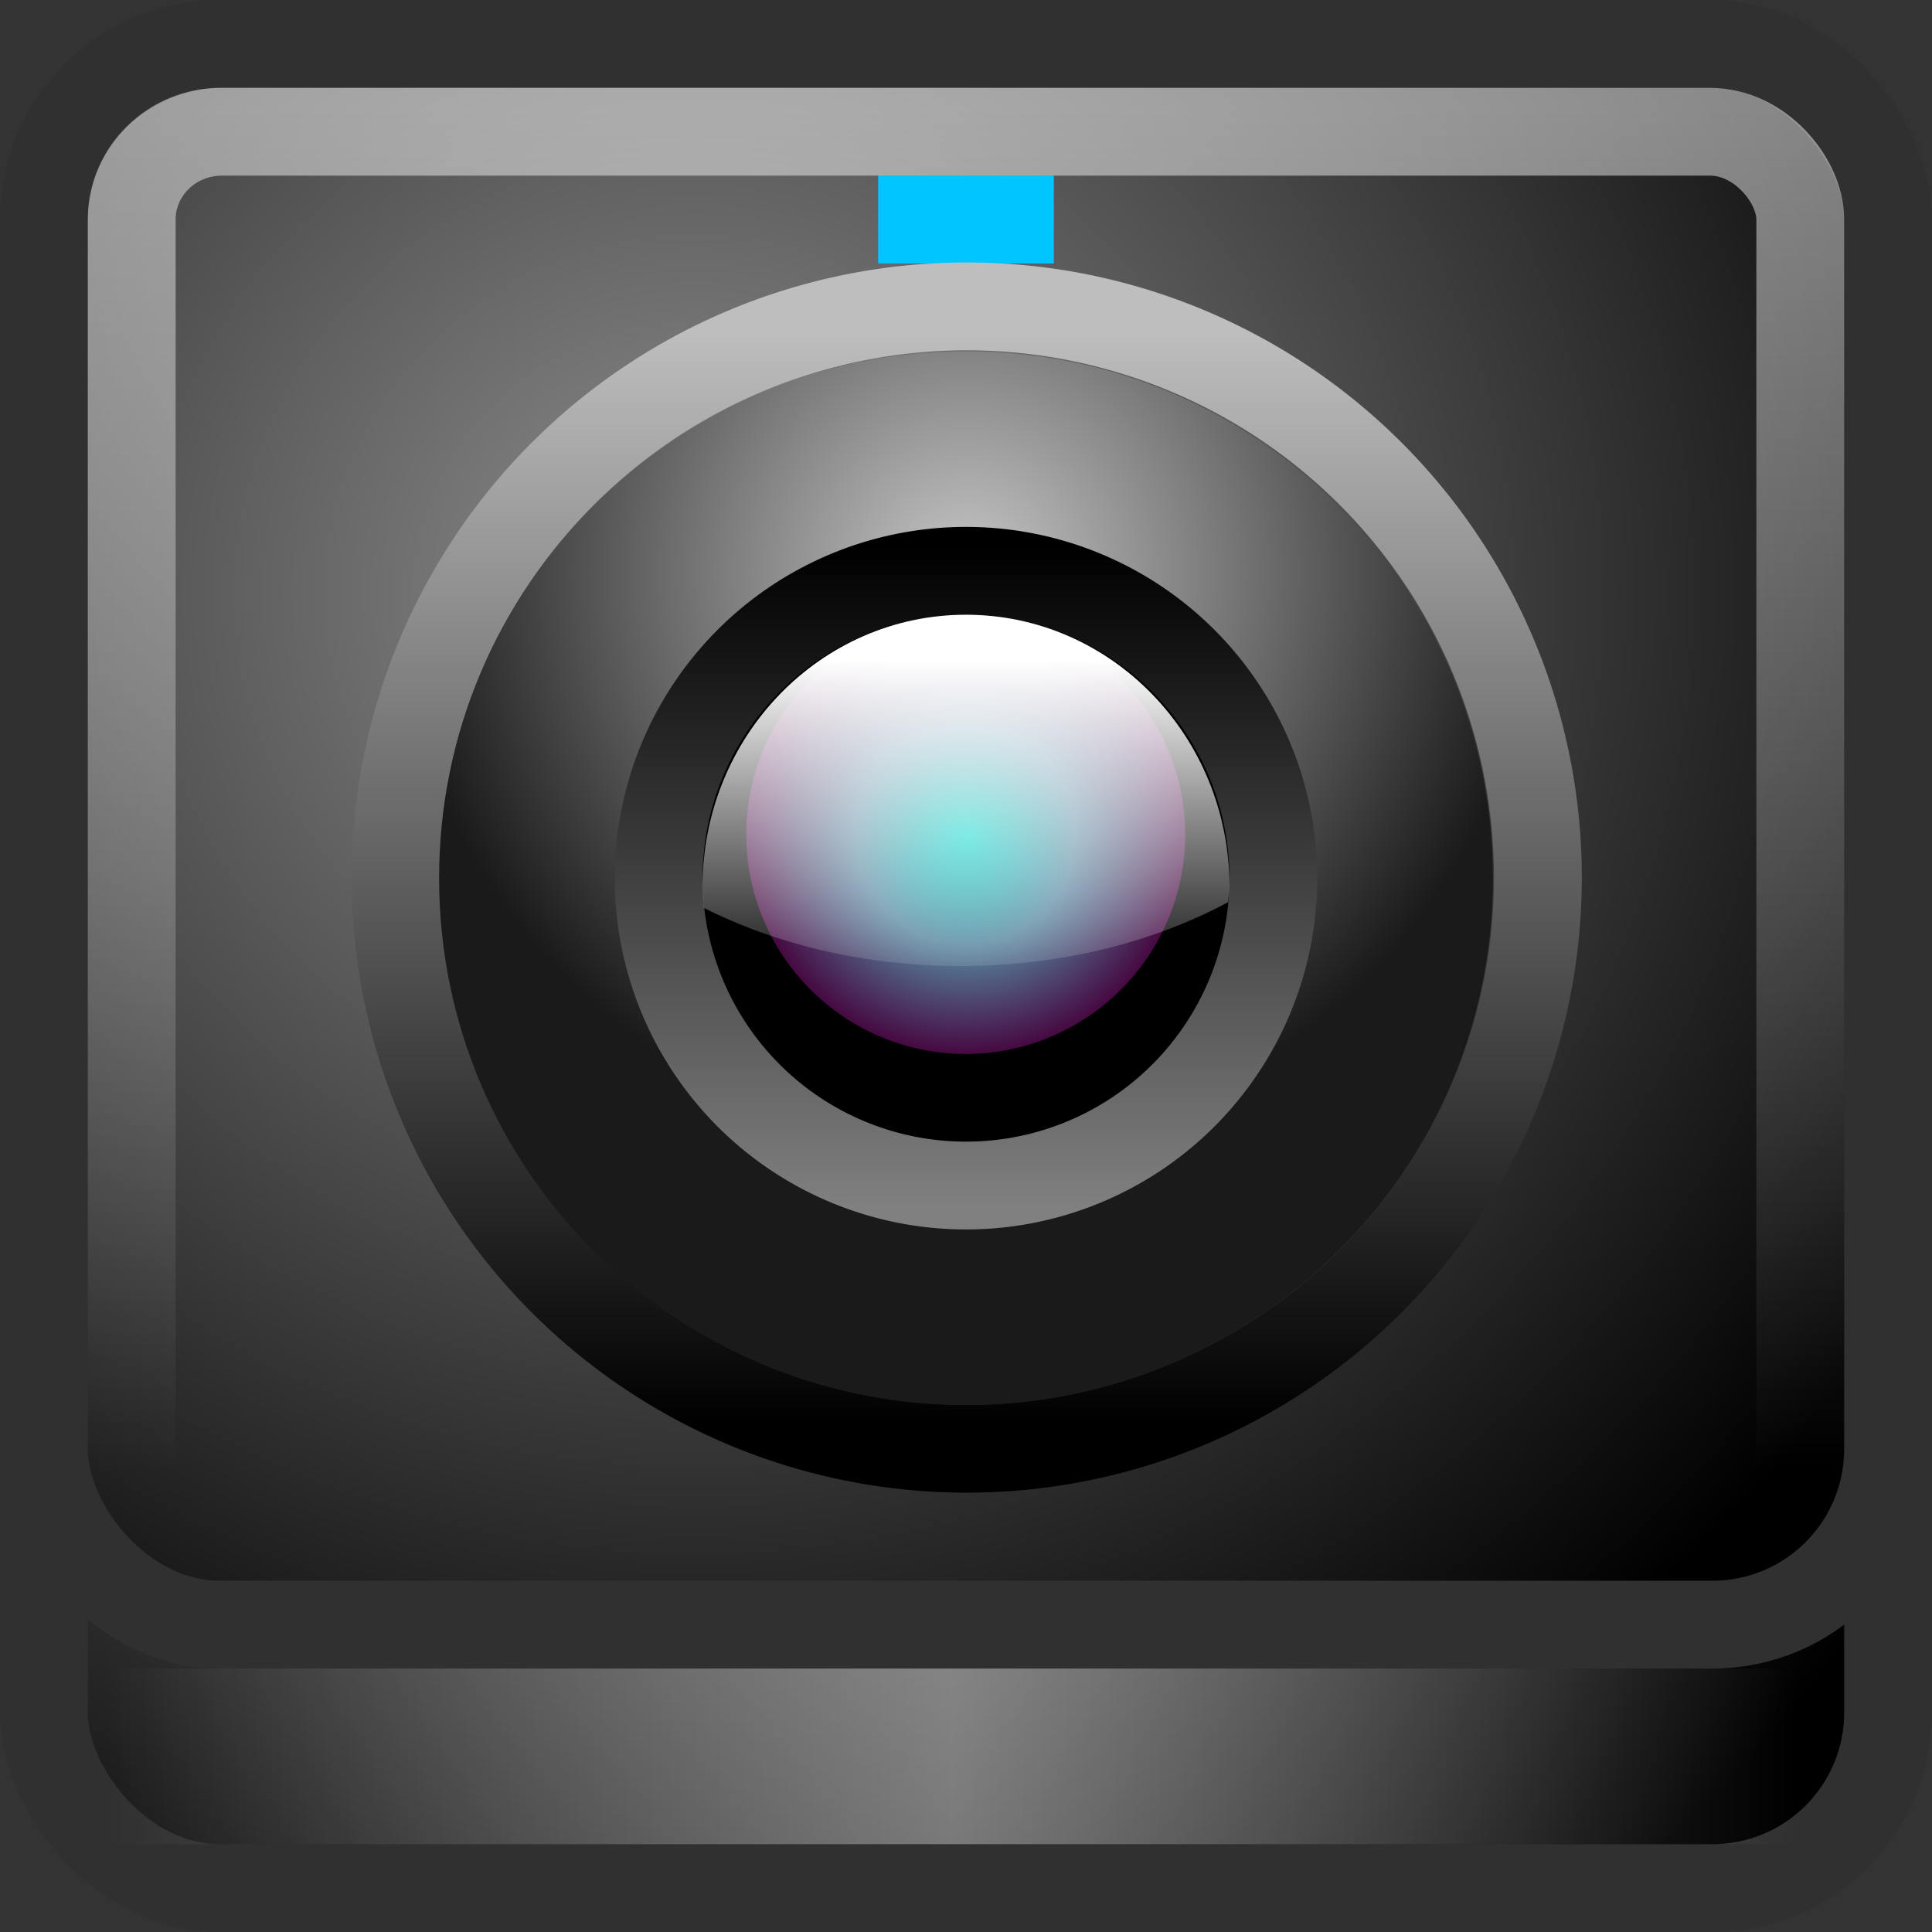 <?xml version="1.0" encoding="UTF-8" standalone="no"?>
<svg
   xmlns:dc="http://purl.org/dc/elements/1.1/"
   xmlns:cc="http://creativecommons.org/ns#"
   xmlns:rdf="http://www.w3.org/1999/02/22-rdf-syntax-ns#"
   xmlns:svg="http://www.w3.org/2000/svg"
   xmlns="http://www.w3.org/2000/svg"
   xmlns:xlink="http://www.w3.org/1999/xlink"
   xmlns:sodipodi="http://sodipodi.sourceforge.net/DTD/sodipodi-0.dtd"
   xmlns:inkscape="http://www.inkscape.org/namespaces/inkscape"
   viewBox="0 0 22 22"
   id="svg2"
   version="1.1"
   inkscape:version="0.91 r13725"
   width="100%"
   height="100%"
   sodipodi:docname="camera-web.svg">
  <rect x="0" y="0" width="22" height="22" fill="#333333" stroke="none"/>
  <sodipodi:namedview
     pagecolor="#ffffff"
     bordercolor="#666666"
     borderopacity="1"
     objecttolerance="10"
     gridtolerance="10"
     guidetolerance="10"
     inkscape:pageopacity="0"
     inkscape:pageshadow="2"
     inkscape:window-width="1366"
     inkscape:window-height="704"
     id="namedview76"
     showgrid="true"
     inkscape:zoom="15.999999"
     inkscape:cx="25.80338"
     inkscape:cy="15.180398"
     inkscape:window-x="0"
     inkscape:window-y="27"
     inkscape:window-maximized="1"
     inkscape:current-layer="svg2"
     showguides="true"
     inkscape:guide-bbox="true">
    <inkscape:grid
       type="xygrid"
       id="grid3032"
       empspacing="5"
       visible="true"
       enabled="true"
       snapvisiblegridlinesonly="true" />
  </sodipodi:namedview>
  <defs
     id="defs4">
    <linearGradient
       id="linearGradient3962">
      <stop
         style="stop-color:white;stop-opacity:1;"
         offset="0"
         id="stop3964" />
      <stop
         style="stop-color:white;stop-opacity:0;"
         offset="1"
         id="stop3966" />
    </linearGradient>
    <linearGradient
       id="linearGradient3931">
      <stop
         style="stop-color:#00d7c9;stop-opacity:1;"
         offset="0"
         id="stop3933" />
      <stop
         id="stop3939"
         offset="0.5"
         style="stop-color:#57879f;stop-opacity:1;" />
      <stop
         style="stop-color:#460942;stop-opacity:1;"
         offset="1"
         id="stop3935" />
    </linearGradient>
    <linearGradient
       id="linearGradient3901">
      <stop
         style="stop-color:gray;stop-opacity:1;"
         offset="0"
         id="stop3903" />
      <stop
         style="stop-color:black;stop-opacity:1;"
         offset="1"
         id="stop3905" />
    </linearGradient>
    <linearGradient
       id="linearGradient3892">
      <stop
         id="stop3894"
         offset="0"
         style="stop-color:#c6c6c6;stop-opacity:1;" />
      <stop
         id="stop3897"
         offset="1"
         style="stop-color:#1a1a1a;stop-opacity:1;" />
    </linearGradient>
    <linearGradient
       id="linearGradient3865">
      <stop
         style="stop-color:black;stop-opacity:1;"
         offset="0"
         id="stop3867" />
      <stop
         style="stop-color:#bebebe;stop-opacity:1;"
         offset="1"
         id="stop3869" />
    </linearGradient>
    <linearGradient
       id="linearGradient4662">
      <stop
         id="stop4678"
         style="stop-color:#8e8e8e;stop-opacity:1"
         offset="0" />
      <stop
         offset="1"
         style="stop-color:black;stop-opacity:1"
         id="stop4666" />
    </linearGradient>
    <filter
       id="filter3174-8"
       color-interpolation-filters="sRGB">
      <feGaussianBlur
         stdDeviation="1.71"
         id="feGaussianBlur3176-3" />
    </filter>
    <linearGradient
       gradientTransform="scale(1.006,0.994)"
       gradientUnits="userSpaceOnUse"
       id="ButtonShadow-7"
       y2="7.017"
       x2="45.448"
       y1="92.54"
       x1="45.448">
      <stop
         offset="0"
         style="stop-color:#000000;stop-opacity:1"
         id="stop3750-5" />
      <stop
         offset="1"
         style="stop-color:#000000;stop-opacity:0.588"
         id="stop3752-1" />
    </linearGradient>
    <linearGradient
       id="linearGradient986-3">
      <stop
         id="stop988-9"
         offset="0"
         style="stop-color:#ffffff;stop-opacity:1;" />
      <stop
         id="stop990-4"
         offset="1"
         style="stop-color:#ffffff;stop-opacity:0;" />
    </linearGradient>
    <linearGradient
       x1="45.448"
       y1="92.54"
       x2="45.448"
       y2="7.017"
       id="ButtonShadow-0"
       gradientUnits="userSpaceOnUse"
       gradientTransform="scale(1.006,0.994)">
      <stop
         id="stop3750-7"
         style="stop-color:#000000;stop-opacity:1"
         offset="0" />
      <stop
         id="stop3752-5"
         style="stop-color:#000000;stop-opacity:0.588"
         offset="1" />
    </linearGradient>
    <filter
       color-interpolation-filters="sRGB"
       id="filter3174-4">
      <feGaussianBlur
         id="feGaussianBlur3176-9"
         stdDeviation="1.71" />
    </filter>
    <linearGradient
       id="linearGradient4517">
      <stop
         id="stop4519"
         offset="0"
         style="stop-color:#ffffff;stop-opacity:1;" />
      <stop
         id="stop4521"
         offset="1"
         style="stop-color:#ffffff;stop-opacity:0;" />
    </linearGradient>
    <linearGradient
       id="linearGradient4009">
      <stop
         style="stop-color:#ffffff;stop-opacity:0;"
         offset="0"
         id="stop4012" />
      <stop
         id="stop4017"
         offset="0.5"
         style="stop-color:white;stop-opacity:0.784;" />
      <stop
         style="stop-color:#ffffff;stop-opacity:0;"
         offset="1"
         id="stop4014" />
    </linearGradient>
    <linearGradient
       inkscape:collect="always"
       xlink:href="#linearGradient3865"
       id="linearGradient3106"
       gradientUnits="userSpaceOnUse"
       x1="24"
       y1="9.48"
       x2="24"
       y2="32.52" />
    <radialGradient
       inkscape:collect="always"
       xlink:href="#linearGradient3931"
       id="radialGradient3112"
       gradientUnits="userSpaceOnUse"
       cx="24"
       cy="22"
       fx="24"
       fy="22"
       r="7" />
    <linearGradient
       inkscape:collect="always"
       xlink:href="#linearGradient3962"
       id="linearGradient3119"
       gradientUnits="userSpaceOnUse"
       gradientTransform="matrix(0.5,0,0,0.516,-1,-1.774)"
       x1="25"
       y1="18"
       x2="25"
       y2="25.702" />
    <linearGradient
       inkscape:collect="always"
       xlink:href="#linearGradient4517"
       id="linearGradient3122"
       gradientUnits="userSpaceOnUse"
       gradientTransform="matrix(0.513,0,0,0.5,-1.321,-1.203)"
       x1="22.44"
       y1="4.894"
       x2="22.44"
       y2="35.905" />
    <radialGradient
       inkscape:collect="always"
       xlink:href="#linearGradient3892"
       id="radialGradient3127"
       gradientUnits="userSpaceOnUse"
       gradientTransform="matrix(0.542,0,0,0.542,-2,-1.625)"
       cx="24"
       cy="15"
       fx="24"
       fy="15"
       r="12" />
    <radialGradient
       inkscape:collect="always"
       xlink:href="#linearGradient4662"
       id="radialGradient3141"
       gradientUnits="userSpaceOnUse"
       gradientTransform="matrix(0.804,0,0,0.774,-8.12,-7.761)"
       cx="19.949"
       cy="18.746"
       fx="19.949"
       fy="18.746"
       r="20" />
    <linearGradient
       inkscape:collect="always"
       xlink:href="#linearGradient3901"
       id="linearGradient3150"
       gradientUnits="userSpaceOnUse"
       x1="28.308"
       y1="14.462"
       x2="28.308"
       y2="29.538" />
    <radialGradient
       inkscape:collect="always"
       xlink:href="#linearGradient4662"
       id="radialGradient3053"
       gradientUnits="userSpaceOnUse"
       gradientTransform="matrix(0.804,0,0,0.774,-8.12,-4.761)"
       cx="19.949"
       cy="18.746"
       fx="19.949"
       fy="18.746"
       r="20" />
    <linearGradient
       inkscape:collect="always"
       xlink:href="#linearGradient4009"
       id="linearGradient3055"
       gradientUnits="userSpaceOnUse"
       gradientTransform="matrix(2,0,0,0.606,-43,-0.818)"
       x1="11.625"
       y1="3.375"
       x2="11.625"
       y2="35.126" />
  </defs>
  <rect
     width="21"
     height="18"
     ry="2"
     x="0.5"
     y="3.5"
     id="rect3051"
     style="fill:url(#radialGradient3053);fill-opacity:1;fill-rule:nonzero;stroke:#303030;stroke-width:1;stroke-miterlimit:4;stroke-opacity:1;stroke-dasharray:none" />
  <g
     id="layer2"
     style="display:none"
     transform="translate(62.204,-205.188)">
    <rect
       width="86"
       height="85"
       rx="6"
       ry="6"
       x="5"
       y="7"
       id="rect3745"
       style="opacity:0.9;fill:url(#ButtonShadow-0);fill-opacity:1;fill-rule:nonzero;stroke:none;filter:url(#filter3174-4)" />
  </g>
  <g
     id="layer4"
     transform="translate(62.204,-205.188)" />
  <g
     id="layer2-6"
     style="display:none"
     transform="translate(4.032,-202.676)">
    <rect
       width="86"
       height="85"
       rx="6"
       ry="6"
       x="5"
       y="7"
       id="rect3745-4"
       style="opacity:0.9;fill:url(#ButtonShadow-7);fill-opacity:1;fill-rule:nonzero;stroke:none;filter:url(#filter3174-8)" />
  </g>
  <g
     id="layer4-8"
     transform="translate(4.032,-202.676)" />
  <rect
     style="fill:url(#radialGradient3141);fill-opacity:1;fill-rule:nonzero;stroke:#303030;stroke-width:1;stroke-miterlimit:4;stroke-opacity:1;stroke-dasharray:none"
     id="rect3171"
     y="0.5"
     x="0.5"
     ry="2"
     height="18"
     width="21" />
  <rect
     y="1"
     x="-21"
     height="20"
     width="2"
     id="rect3237"
     style="opacity:0.5;color:black;fill:url(#linearGradient3055);fill-opacity:1;fill-rule:nonzero;stroke:none;stroke-width:2.667;marker:none;visibility:visible;display:inline;overflow:visible;enable-background:accumulate"
     transform="matrix(0,-1,1,0,0,0)" />
  <rect
     style="color:black;fill:#00c6ff;fill-opacity:1;fill-rule:nonzero;stroke:none;stroke-width:1;marker:none;visibility:visible;display:inline;overflow:visible;enable-background:accumulate"
     id="rect4660"
     width="2"
     height="1"
     x="10"
     y="2" />
  <path
     sodipodi:type="arc"
     style="color:black;fill:none;stroke:url(#linearGradient3106);stroke-width:1.846;stroke-linecap:butt;stroke-linejoin:miter;stroke-miterlimit:4;stroke-opacity:1;stroke-dasharray:none;stroke-dashoffset:0;marker:none;visibility:visible;display:inline;overflow:visible;enable-background:accumulate"
     id="path3863"
     sodipodi:cx="24"
     sodipodi:cy="21"
     sodipodi:rx="12"
     sodipodi:ry="12"
     d="m 36,21 a 12,12 0 1 1 -24,0 12,12 0 1 1 24,0 z"
     transform="matrix(0.542,0,0,-0.542,-2,21.375)" />
  <path
     style="color:black;fill:url(#radialGradient3127);fill-opacity:1;stroke:none;stroke-width:1.043;marker:none;visibility:visible;display:inline;overflow:visible;enable-background:accumulate"
     d="m 11,4 c -3.314,0 -6,2.686 -6,6 0,3.314 2.686,6 6,6 3.314,0 6,-2.686 6,-6 0,-3.314 -2.686,-6 -6,-6 z m 0,2.5 c 1.933,0 3.5,1.567 3.5,3.5 0,1.933 -1.567,3.5 -3.5,3.5 C 9.067,13.5 7.5,11.933 7.5,10 7.5,8.067 9.067,6.5 11,6.5 z"
     id="path3873"
     inkscape:connector-curvature="0" />
  <path
     sodipodi:type="arc"
     style="color:black;fill:black;fill-opacity:1;fill-rule:nonzero;stroke:url(#linearGradient3150);stroke-width:2;stroke-opacity:1;marker:none;visibility:visible;display:inline;overflow:visible;enable-background:accumulate"
     id="path3899"
     sodipodi:cx="24"
     sodipodi:cy="22"
     sodipodi:rx="7"
     sodipodi:ry="7"
     d="m 31,22 a 7,7 0 1 1 -14,0 7,7 0 1 1 14,0 z"
     transform="matrix(0.5,0,0,-0.5,-1,21)" />
  <path
     transform="matrix(0.357,0,0,-0.357,2.429,17.357)"
     d="m 31,22 a 7,7 0 1 1 -14,0 7,7 0 1 1 14,0 z"
     sodipodi:ry="7"
     sodipodi:rx="7"
     sodipodi:cy="22"
     sodipodi:cx="24"
     id="path3927"
     style="color:black;fill:url(#radialGradient3112);fill-opacity:1;fill-rule:nonzero;stroke:none;stroke-width:1.702;marker:none;visibility:visible;display:inline;overflow:visible;enable-background:accumulate"
     sodipodi:type="arc" />
  <rect
     width="19"
     height="16"
     ry="1"
     x="1.5"
     y="1.5"
     id="rect4513"
     style="opacity:0.486;fill:none;stroke:url(#linearGradient3122);stroke-width:1;stroke-miterlimit:4;stroke-opacity:1;stroke-dasharray:none"
     rx="1.027" />
  <path
     style="color:black;fill:url(#linearGradient3119);fill-opacity:1;fill-rule:nonzero;stroke:none;stroke-width:1;marker:none;visibility:visible;display:inline;overflow:visible;enable-background:accumulate"
     d="m 11,7 c -1.657,0 -3,1.386 -3,3.097 0,0.08 0.01,0.163 0.016,0.242 C 8.856,10.762 9.862,11 10.938,11 12.066,11 13.119,10.737 13.984,10.274 13.988,10.216 14,10.156 14,10.097 14,8.386 12.657,7 11,7 z"
     id="path3954"
     inkscape:connector-curvature="0" />
</svg>
